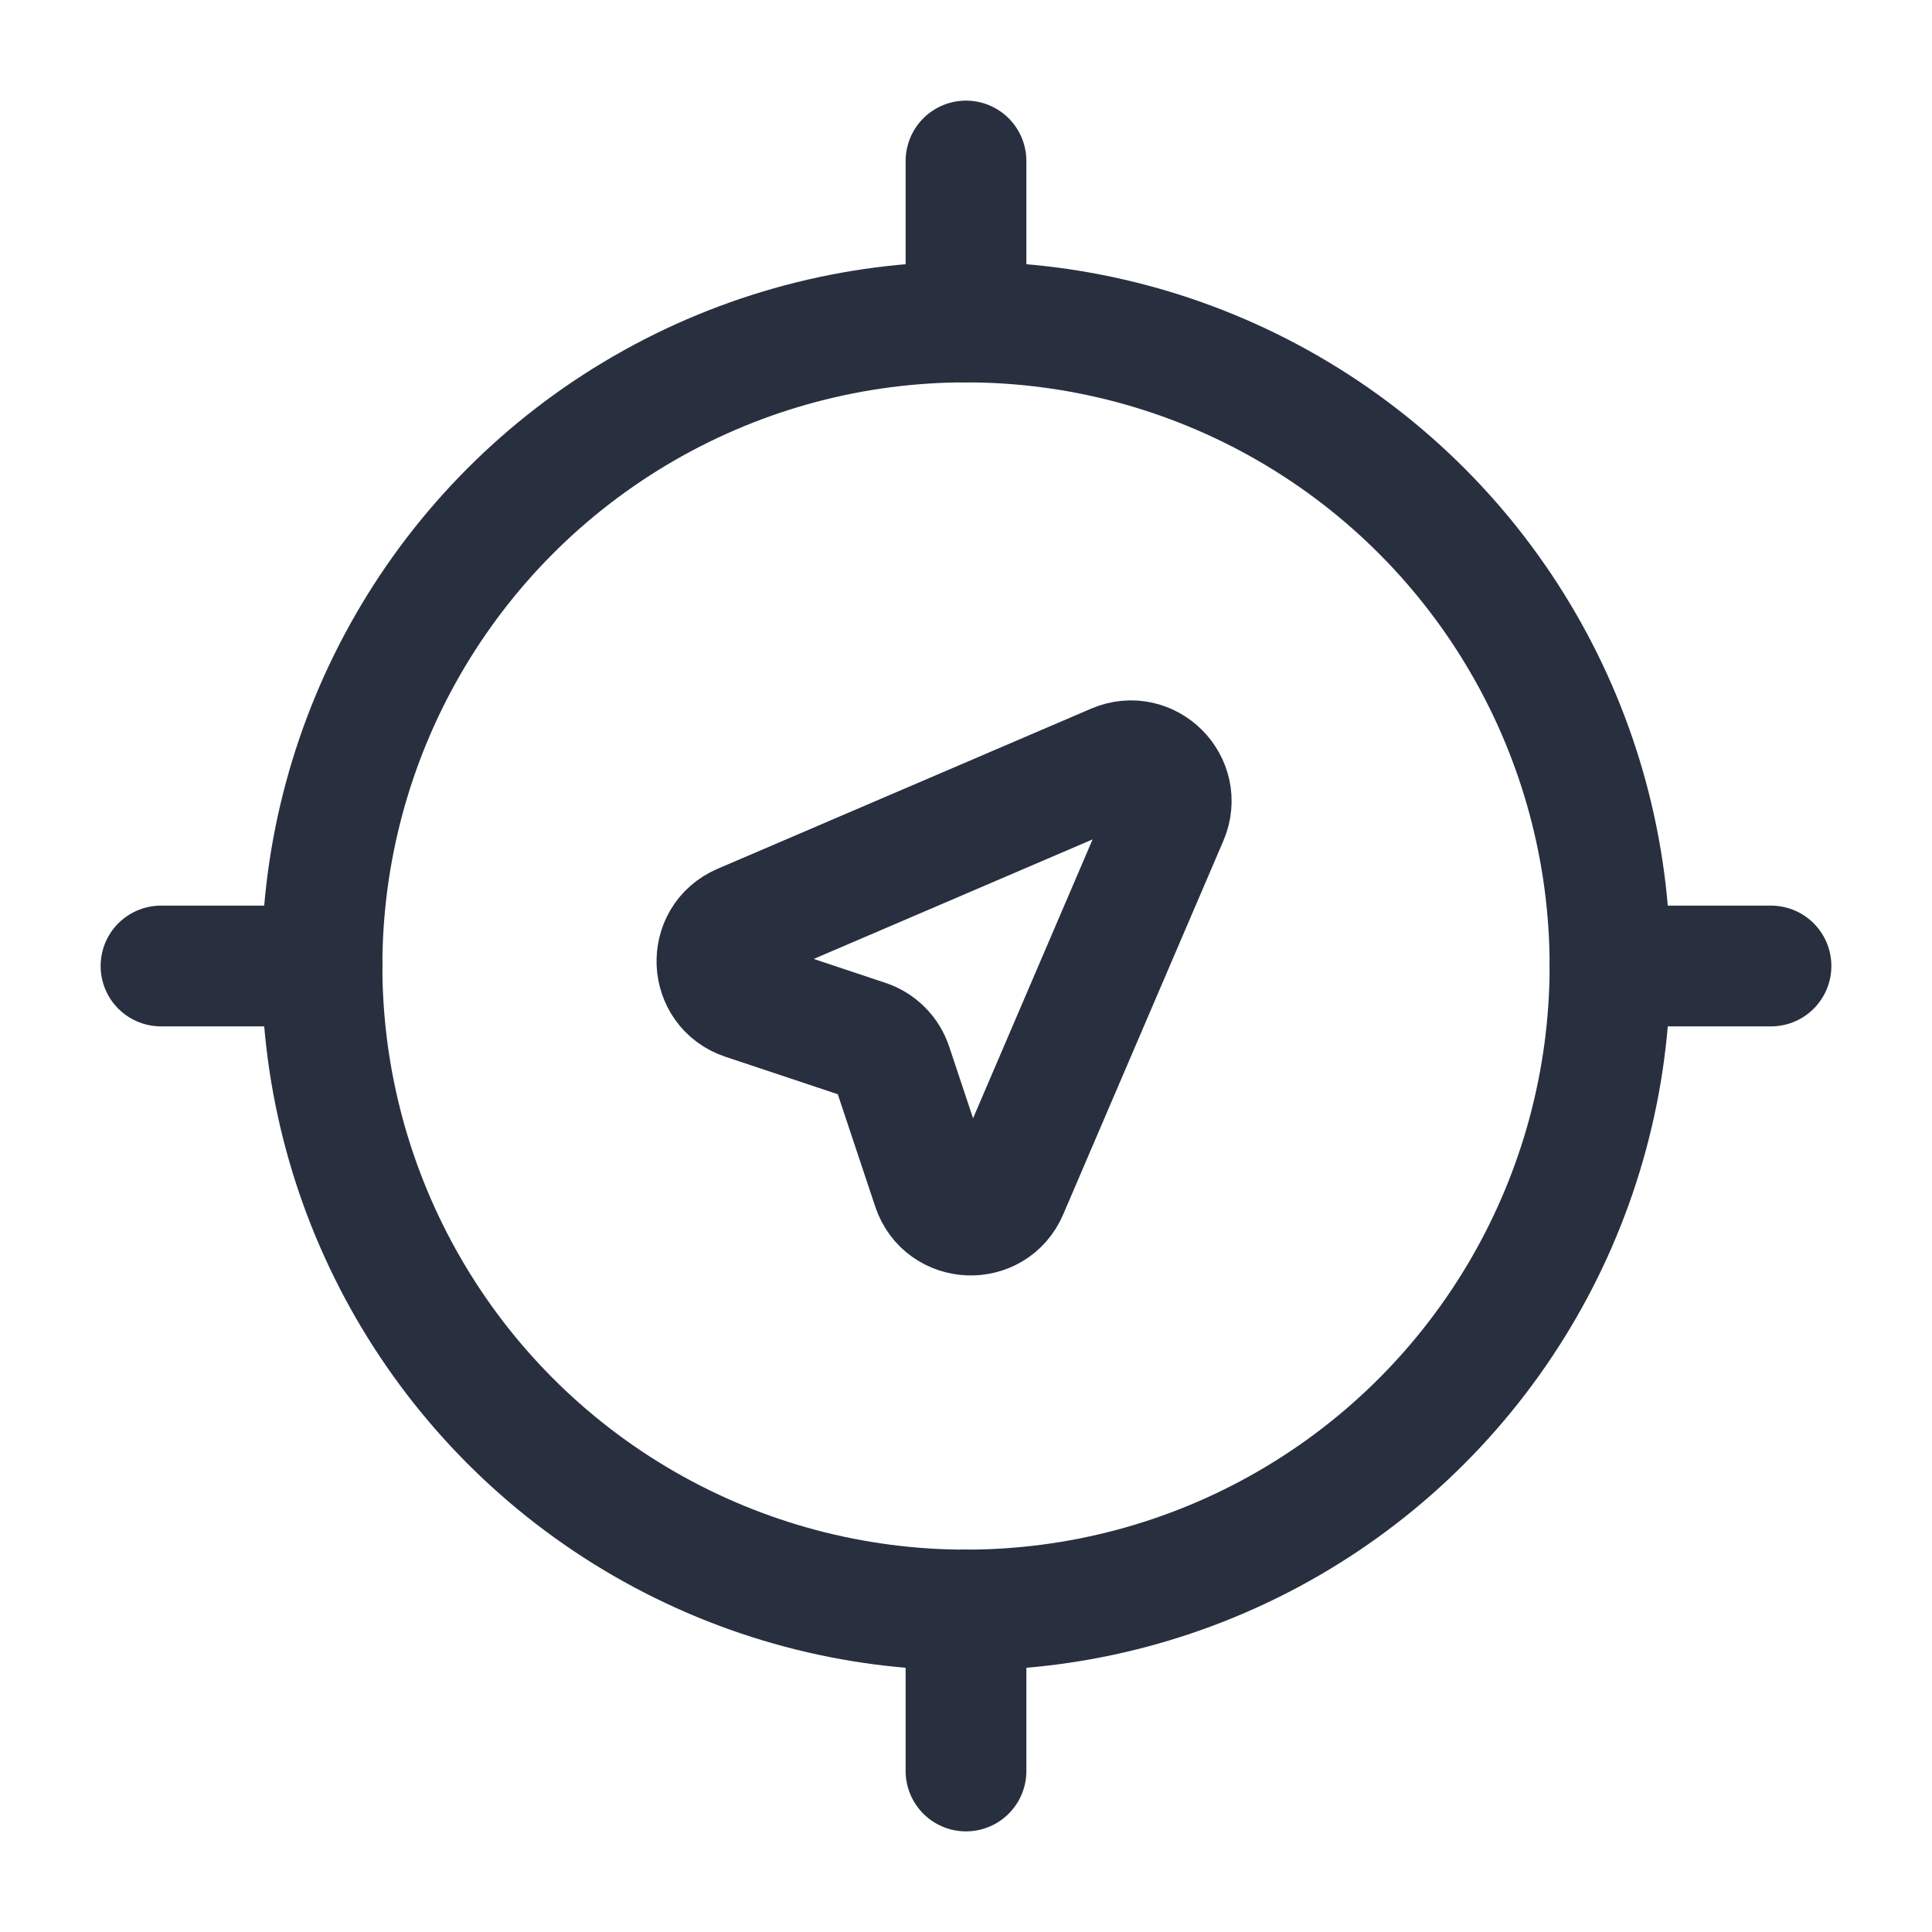 <svg width="24" height="24" viewBox="0 0 24 24" fill="none" xmlns="http://www.w3.org/2000/svg">
<circle cx="12" cy="12" r="8" stroke="#28303F" stroke-width="1.5"/>
<path d="M10.763 12.921L9.248 12.416C8.812 12.271 8.786 11.663 9.209 11.482L13.851 9.492C14.266 9.315 14.685 9.734 14.508 10.149L12.518 14.791C12.337 15.214 11.73 15.188 11.584 14.752L11.079 13.237C11.029 13.088 10.912 12.971 10.763 12.921Z" stroke="#28303F" stroke-width="1.5" stroke-linecap="round" stroke-linejoin="round"/>
<path d="M12 4V2" stroke="#28303F" stroke-width="1.5" stroke-linecap="round"/>
<path d="M12 22V20" stroke="#28303F" stroke-width="1.5" stroke-linecap="round"/>
<path d="M20 12L22 12" stroke="#28303F" stroke-width="1.5" stroke-linecap="round"/>
<path d="M2 12L4 12" stroke="#28303F" stroke-width="1.5" stroke-linecap="round"/>
</svg>
